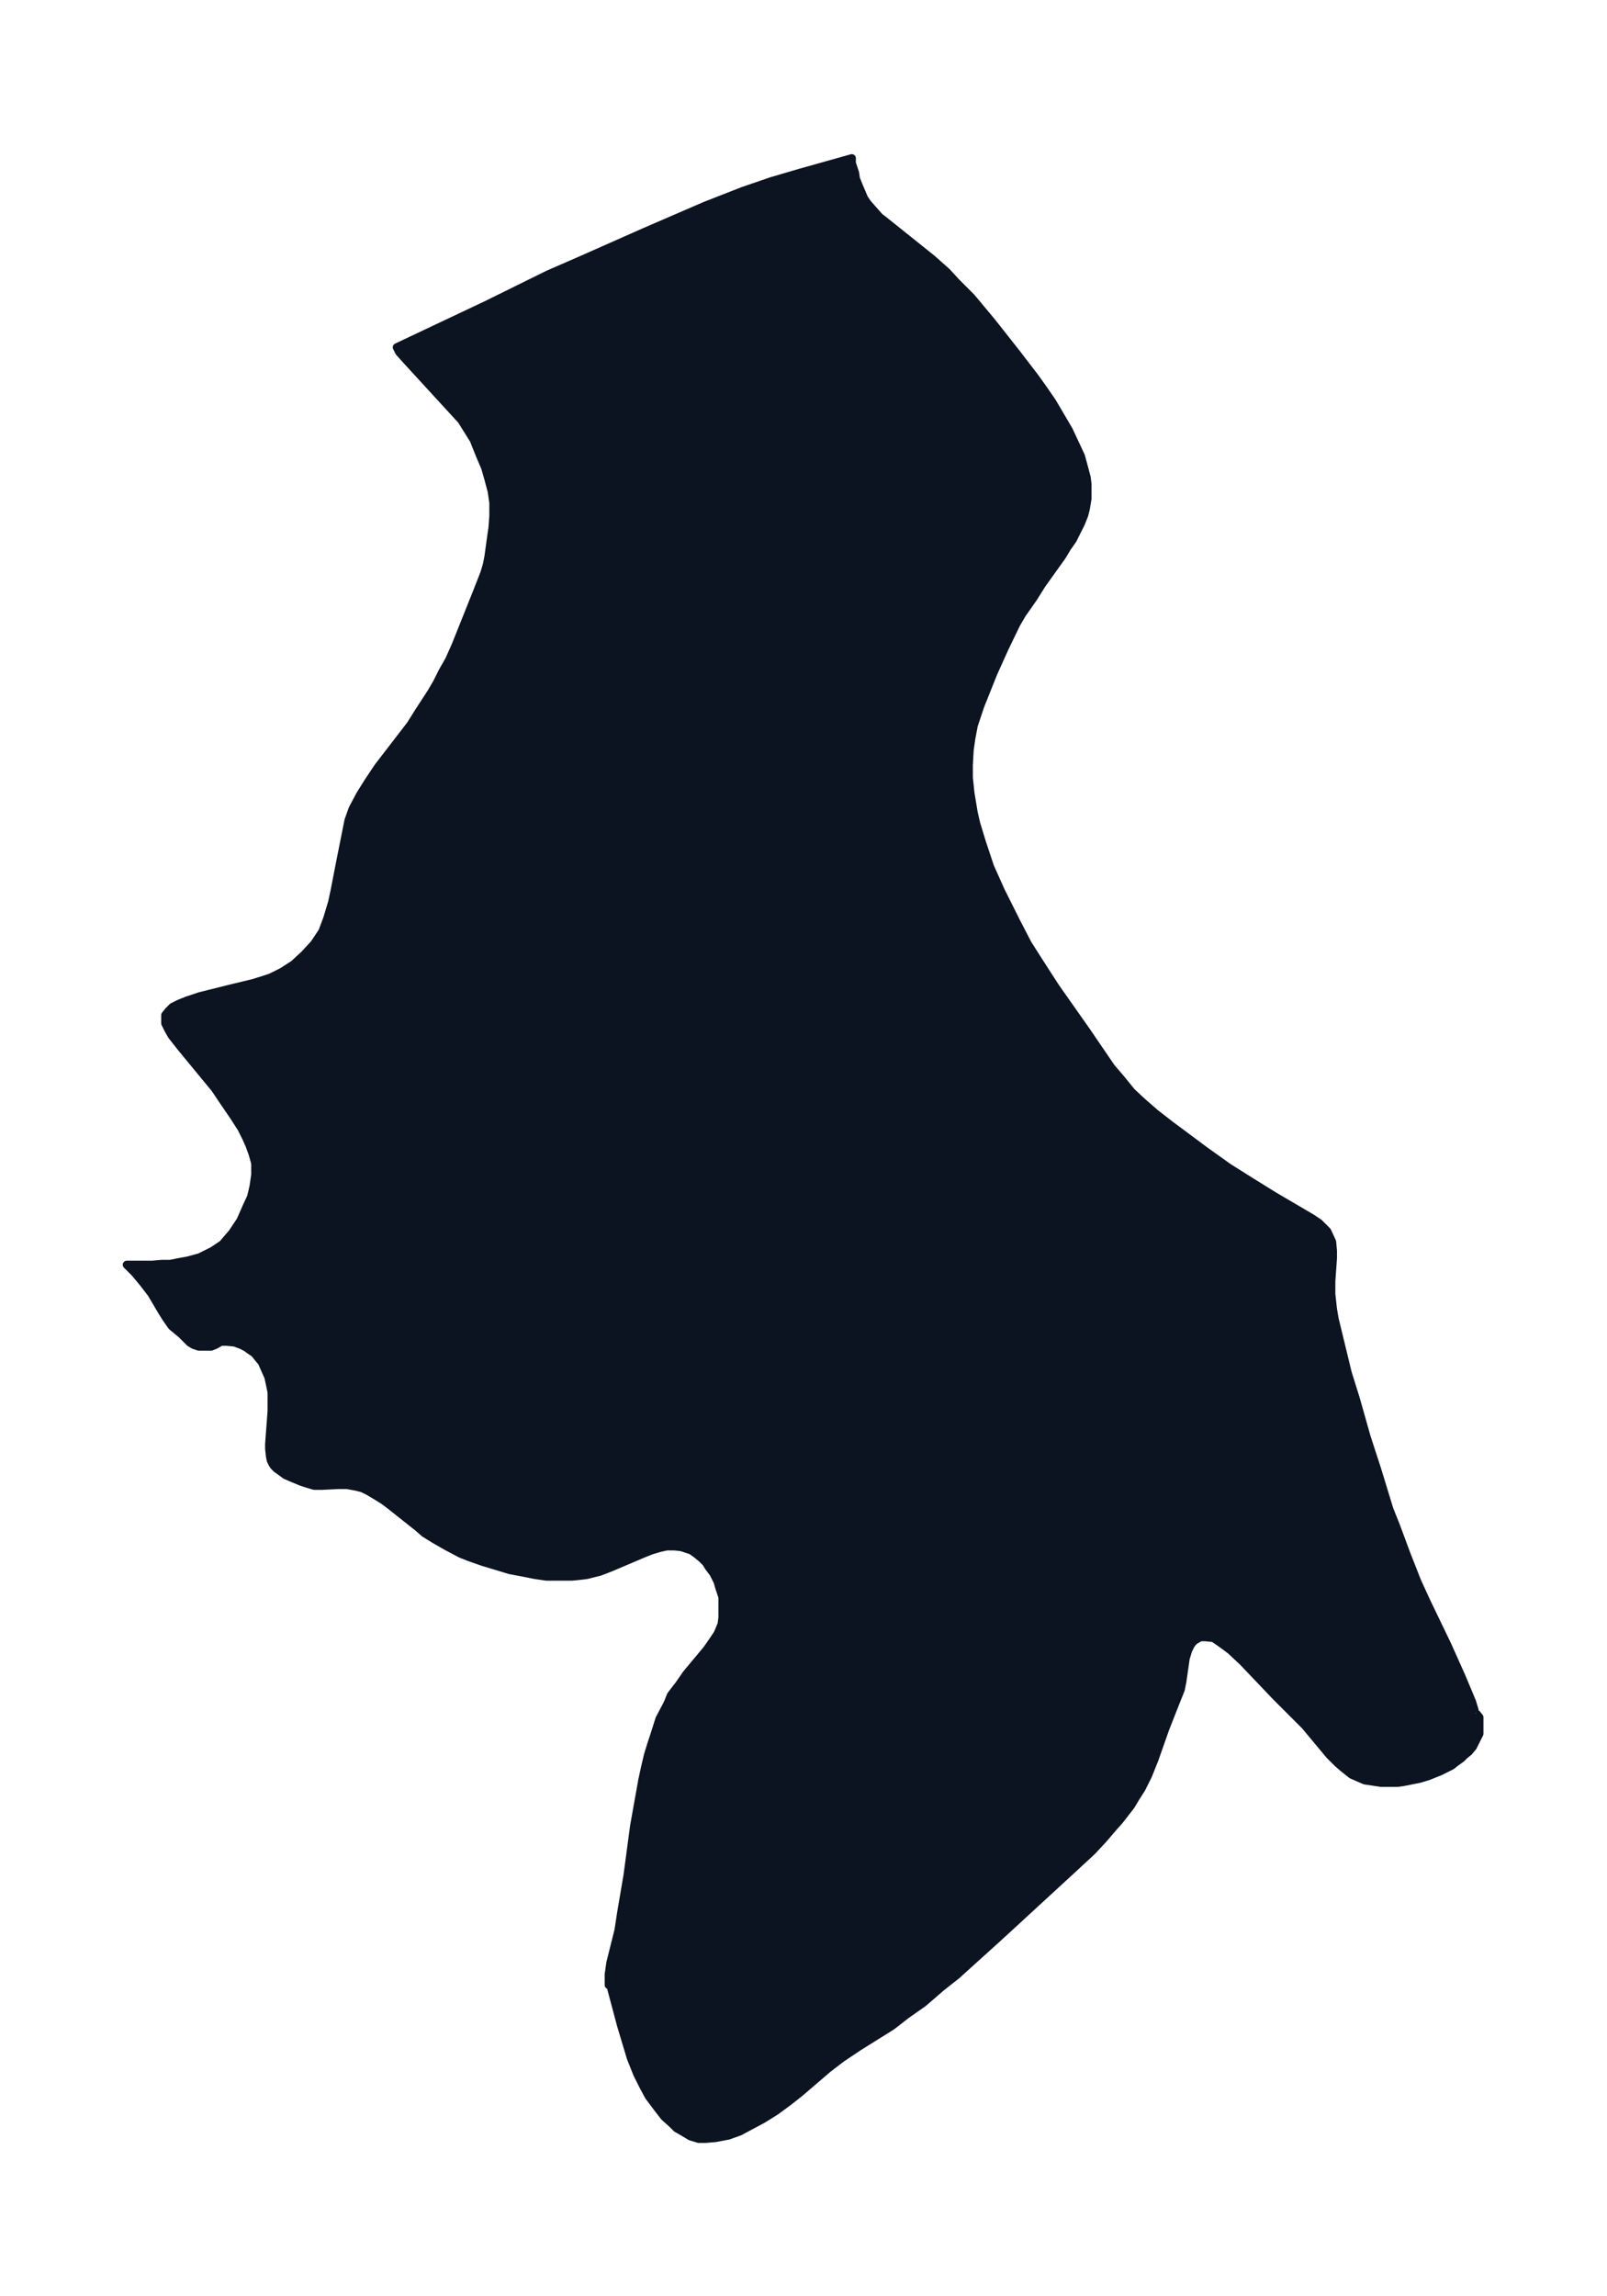 <svg xmlns="http://www.w3.org/2000/svg" xmlns:xlink="http://www.w3.org/1999/xlink" width="261.8" height="374" viewBox="0 0 196.4 280.5"><defs><style>*{stroke-linejoin:round;stroke-linecap:butt}</style></defs><g id="figure_1"><path id="patch_1" fill="none" d="M0 280.5h196.4V0H0z"/><g id="axes_1"><g id="PatchCollection_1"><defs><path id="md8cce86763" stroke="#0c1321" d="m180.4-71.2.4.5v2l-.5 1-.3.6-.5.6-.5.4-.4.4-.7.5-.5.4-1.4.7-1.5.6-1 .3-1 .2-1 .2-.7.1h-2l-2-.3-1.6-.7-1-.8-.7-.6-1-1-2-2.4-1-1.2-3.6-3.6-4-4.2-1.5-1.4-.8-.6-.7-.5-.6-.4-1-.1h-.6l-.7.4-.3.3-.2.3-.3.6-.3 1-.4 2.8-.2 1-.6 1.5-1.3 3.3-1.3 3.7-.8 2-.8 1.6-.7 1.1-.6 1-1.4 1.8-.8.9-1.2 1.4-1.3 1.4-2.7 2.5-8.7 8-5.2 4.7-1.9 1.5-2.2 1.9-2 1.4L109-33l-4 2.5-2.1 1.4-1.7 1.3-3.5 3-1.4 1.1-1.5 1.1-1.6 1-1.5.8-1.3.7-1.4.5-1.6.3-1.2.1h-.8l-1-.3-.5-.3-.5-.3-.7-.4-.5-.5-1-.9-.7-.9-1.2-1.6-.7-1.3-.7-1.4-.8-2-.6-2-.6-2-1.2-4.5-.1-.4h-.2v-1.3l.2-1.4 1-4 .3-2 .8-4.7.8-6 .5-2.8.5-2.8.3-1.4.4-1.7.4-1.3.4-1.2.6-1.9 1-1.9.4-1 1-1.3.9-1.3 2.5-3 .7-1 .6-.9.3-.7.2-.5.1-.8v-2.5l-.4-1.2-.2-.7-.5-1-.6-.8-.3-.5-.5-.5-.6-.5-.7-.5-.6-.2-.6-.2-.9-.1h-.9l-.9.2-1 .3-1 .4-4 1.7-1.3.5-1.6.4-.8.1-1 .1h-3.1l-1.4-.2-1.5-.3-1.6-.3-1.3-.4-2-.6-1.7-.6-1-.4-1.7-.9-1.4-.8-1.3-.8-.8-.7-3.4-2.7-.8-.6-.8-.5-1-.6-.8-.4-.8-.2-1.1-.2h-1l-2 .1h-1l-1-.3-.6-.2-1.2-.5-.7-.3-.4-.3-.7-.5-.3-.3-.2-.3-.2-.4-.1-.5-.1-.9v-.6l.3-4v-2.3l-.2-1-.2-.9-.4-.9-.4-.9-.5-.6-.4-.5-.6-.4-.4-.3-.6-.3-.8-.3-1-.1H27l-.7.4-.5.2h-1.5l-.6-.2-.5-.3-1-1-1.2-1-.7-1-.5-.8-1.3-2.2-1-1.3-1-1.2-1-1h3.1l1.2-.1h1l1-.2 1.1-.2 1.5-.4 1.6-.8 1.2-.8 1.2-1.4 1-1.5.7-1.6.6-1.3.3-1.3.2-1.4v-1.4l-.3-1.1-.4-1.1-.4-.9-.6-1.2-.9-1.4-1.5-2.2-.8-1.2-1.4-1.7-2.8-3.4L21-154l-.4-.7-.4-.8v-1l.4-.5.5-.5.8-.4 1-.4 1.5-.5 4-1 2.5-.6 1.3-.4.9-.3 1-.5.4-.2 1.4-.9 1.3-1.2 1.2-1.3 1-1.5.6-1.6.3-1 .3-1 .3-1.4.7-3.6.8-4 .2-1 .5-1.4.9-1.7 1-1.6 1.2-1.8 4-5.2 1-1.6 1.5-2.3.7-1.2.7-1.4.8-1.4.8-1.8 2.6-6.5.9-2.3.3-1 .2-1 .3-2.2.2-1.4.1-1.4v-1.6l-.2-1.4-.4-1.5-.4-1.4-.6-1.4-.8-2-.5-.8-1-1.6-6.7-7.3-.9-1-.3-.6 11-5.2L67-247l3.9-1.7 7.9-3.5 7.4-3.2 4.6-1.8 3.5-1.2 3.4-1 6.4-1.8v.6l.4 1.2.1.7.4 1 .3.7.3.7.4.6.7.8.8.9.4.3 4 3.2 2 1.6 1.8 1.6 1.2 1.3 1.8 1.8 2.5 3 3 3.8 2.3 3 1 1.4 1.1 1.6 1 1.7 1 1.7.8 1.7.7 1.5.3 1.1.4 1.5.1.8v1.8l-.2 1.2-.2.8-.4 1-.6 1.2-.4.8-.7 1-.6 1-2.5 3.5-1 1.6-1.4 2-.7 1.2-1.4 2.9-1.4 3.1-1.6 4-.5 1.5-.3.9-.3 1.6-.2 1.4-.1 1.8v1.6l.2 1.9.2 1.2.2 1.2.3 1.3.7 2.3 1 3 1.3 2.9 1.9 3.8 1.4 2.7 1.4 2.2 2 3.1 3.8 5.4 3 4.4 1.2 1.4 1.3 1.6 1.4 1.3 1.5 1.3 1.8 1.4 4.3 3.2 2.8 2 2.7 1.7 2.9 1.8 4.6 2.7.9.6 1 1 .6 1.3.1 1.1v.9l-.2 2.8v1.6l.2 1.8.2 1.2.8 3.3.8 3.3 1 3.2 1.3 4.6 1.3 4 1.5 4.9.8 2 1.3 3.5 1.3 3.3 1.1 2.4 2.6 5.4 1.7 3.8 1.3 3.1.3 1 .1.4"/></defs><g clip-path="url(#p96935bdfcb)"><use xlink:href="#md8cce86763" y="280.5" fill="#0c1321" stroke="#0c1321"/></g></g></g></g><defs><clipPath id="p96935bdfcb"><path d="M7.2 7.2h182v266.1H7.2z"/></clipPath></defs></svg>